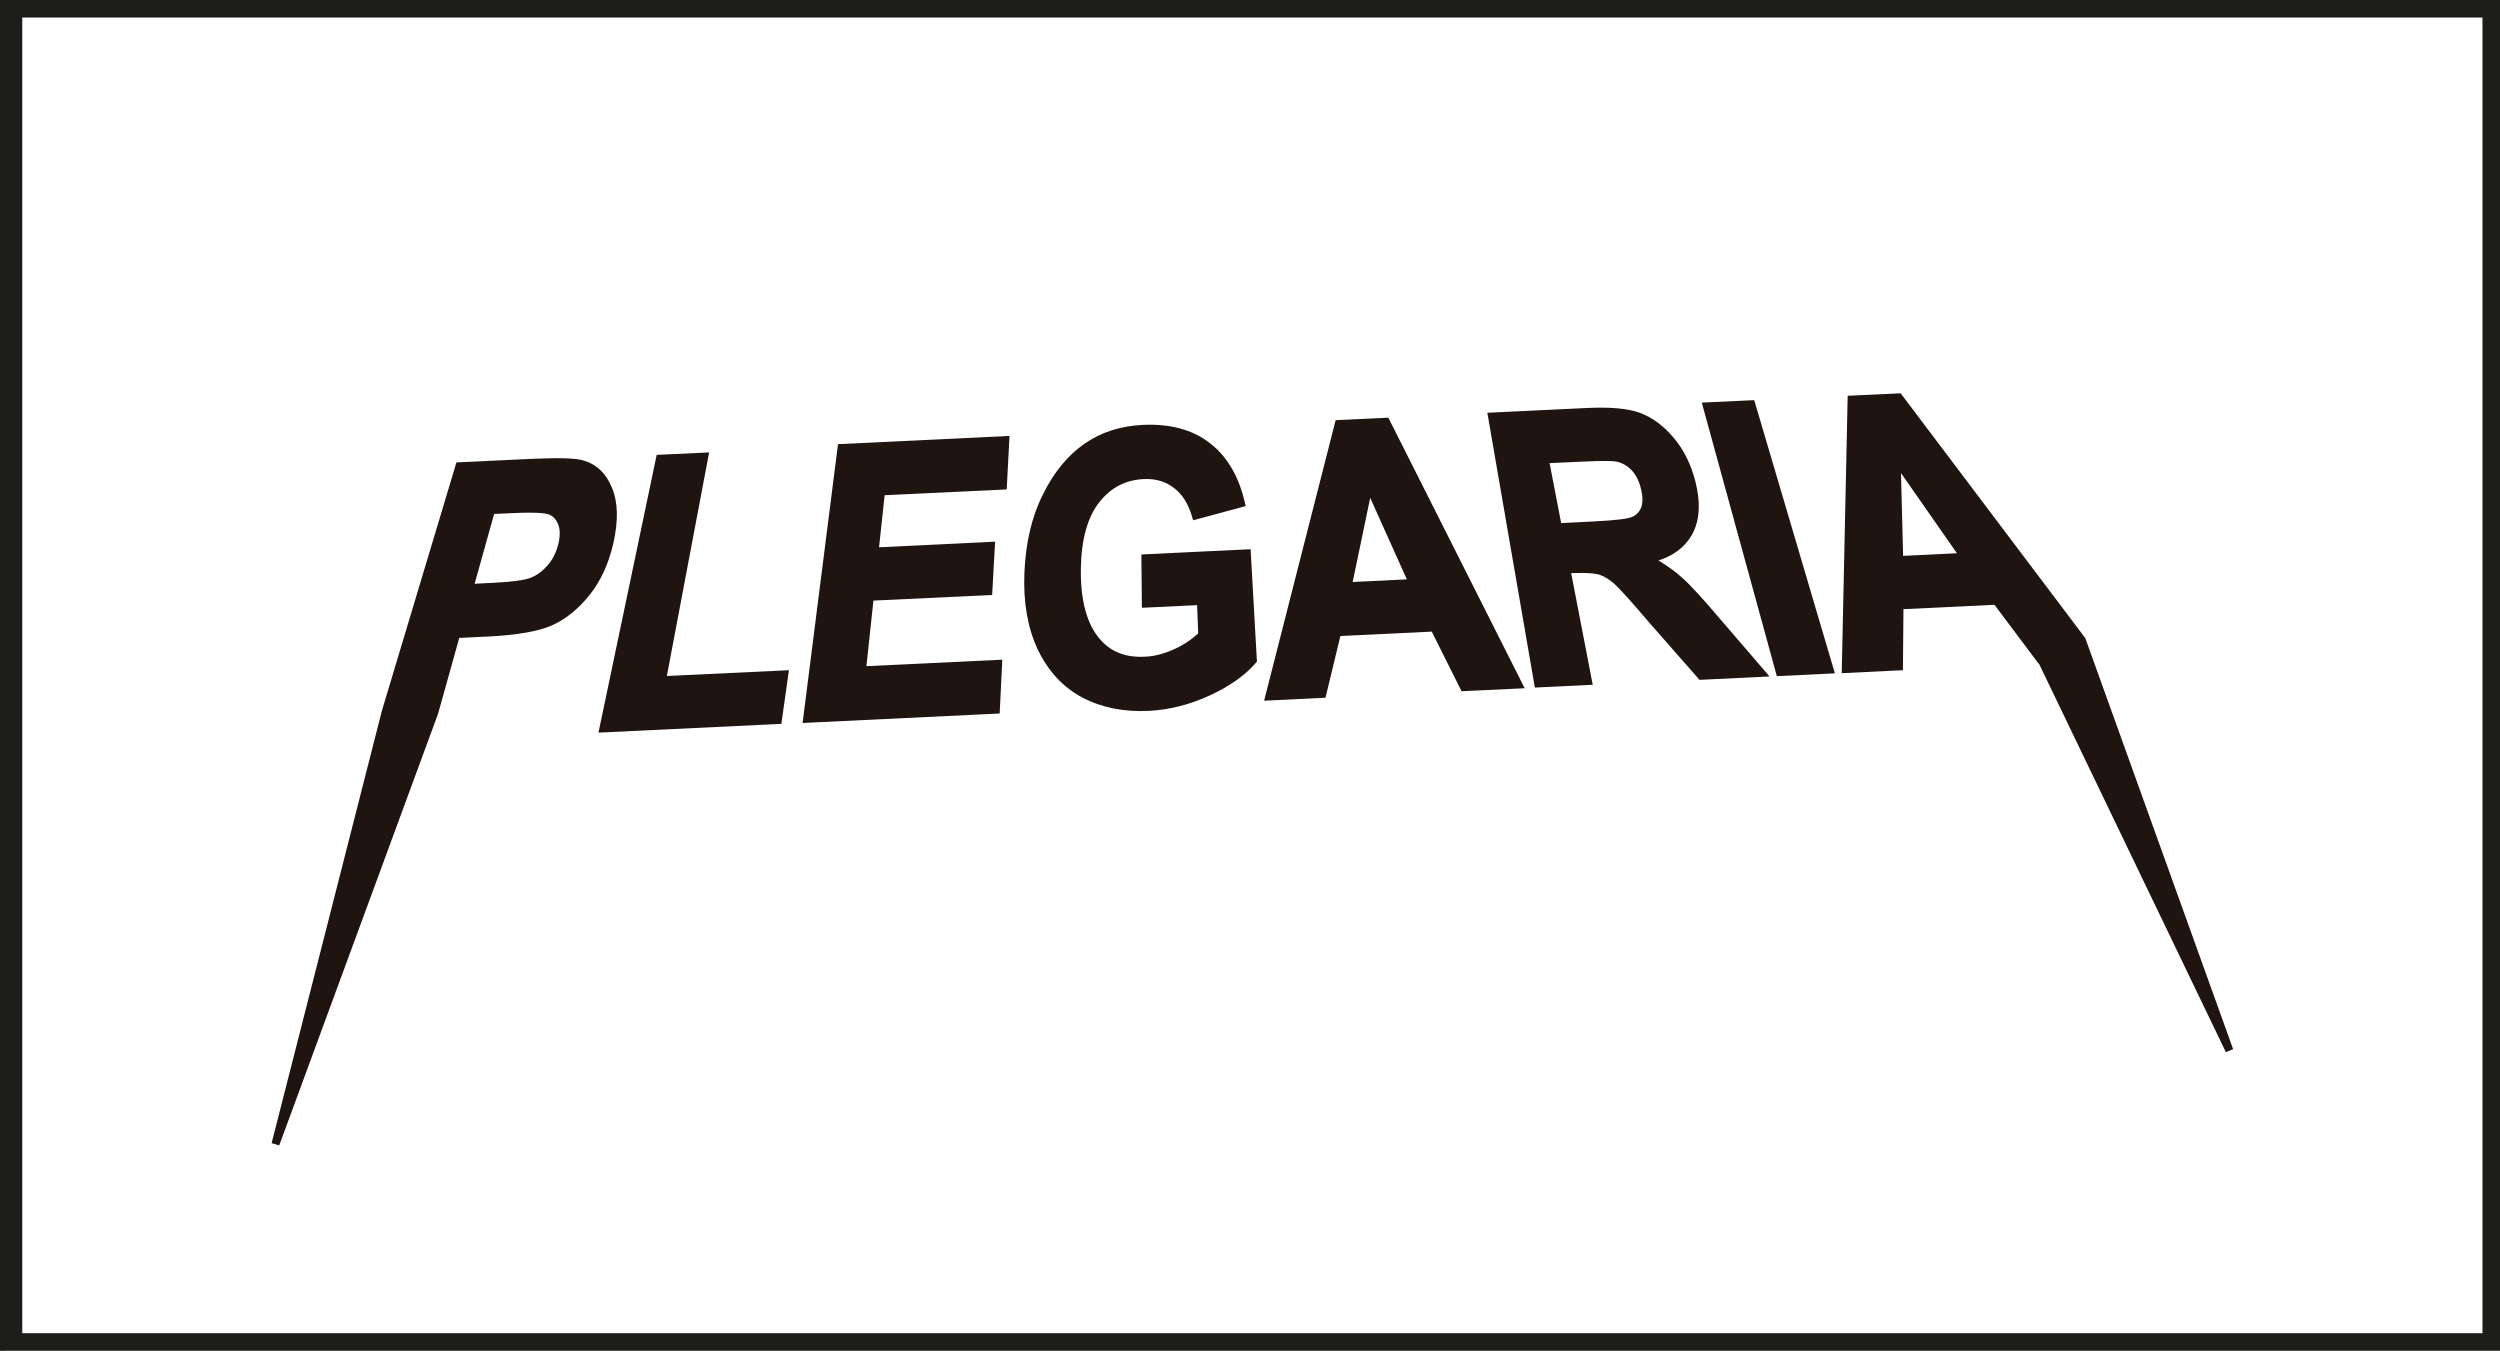 <?xml version="1.0" encoding="UTF-8"?>
<svg id="Capa_1" data-name="Capa 1" xmlns="http://www.w3.org/2000/svg" viewBox="0 0 142.57 77.03">
  <rect x="0" y="0" width="142.57" height="77.03" fill="#808080" stroke="none"/>
  <defs>
    <style>
      .cls-1 {
        fill: #1f140f;
      }

      .cls-2 {
        fill: #fff;
        stroke: #1d1d1b;
        stroke-miterlimit: 10;
        stroke-width: 2px;
      }
    </style>
  </defs>
  <rect class="cls-2" x=".27" width="142.3" height="77.03"/>
  <g>
    <g>
      <path class="cls-1" d="M34.71,27.91c-.31-.76-.81-1.24-1.5-1.45-.43-.13-1.41-.15-2.93-.08l-4.08,.2-4.2,14.01-.02,.07-.38,1.49-5.89,23.09,8.54-23.21,.51-1.39,.02-.06,1.24-4.43,1.79-.09c1.65-.08,2.86-.29,3.61-.63,.75-.34,1.43-.9,2.05-1.68,.62-.78,1.05-1.73,1.3-2.85,.28-1.24,.25-2.23-.06-2.99Zm-2.67,3.16c-.12,.51-.34,.95-.66,1.31-.32,.36-.67,.62-1.06,.77s-1.09,.25-2.09,.3l-1.49,.07,1.24-4.43,1.27-.06c1.09-.05,1.78-.03,2.09,.08,.31,.1,.53,.33,.67,.67,.14,.34,.15,.77,.03,1.29Z"/>
      <path class="cls-1" d="M15.92,65.32l-.43-.13,6.29-24.66,4.25-14.16,4.24-.2c1.56-.07,2.54-.05,3,.09,.76,.22,1.31,.75,1.64,1.58,.33,.8,.36,1.85,.07,3.13-.26,1.15-.71,2.14-1.34,2.94-.64,.8-1.36,1.39-2.13,1.74-.77,.35-2.01,.57-3.69,.65l-1.63,.08-1.21,4.33-9.06,24.62ZM26.37,26.8l-4.18,13.93-5.19,20.38,7.57-20.59,1.28-4.58,1.95-.09c1.62-.08,2.81-.28,3.53-.61,.71-.32,1.37-.87,1.97-1.62,.59-.74,1.01-1.67,1.26-2.76,.26-1.18,.25-2.14-.05-2.86h0c-.28-.7-.73-1.13-1.36-1.32-.41-.12-1.37-.14-2.86-.07l-3.93,.19Zm1.89,6.88l-1.79,.09,1.37-4.88,1.43-.07c1.12-.05,1.83-.02,2.17,.09,.37,.13,.64,.39,.81,.8,.16,.39,.17,.87,.04,1.43h0c-.13,.54-.37,1.01-.71,1.4-.34,.39-.72,.67-1.15,.83-.42,.16-1.12,.26-2.16,.31Zm-1.2-.39l1.18-.06c.97-.05,1.65-.14,2.02-.28,.36-.14,.68-.38,.97-.71,.29-.33,.49-.74,.61-1.21h0c.11-.47,.11-.85-.02-1.15-.12-.28-.29-.46-.54-.55-.19-.06-.69-.13-2-.07l-1.1,.05-1.11,3.97Z"/>
    </g>
    <g>
      <path class="cls-1" d="M37.75,38.79l2.41-12.75-2.54,.12-3.22,15.38,9.96-.48,.36-2.62-6.98,.33Z"/>
      <path class="cls-1" d="M44.56,41.28l-10.43,.5,3.32-15.84,2.99-.14-2.41,12.75,6.96-.33-.43,3.06Zm-9.88,.03l9.49-.45,.3-2.17-6.99,.33,2.41-12.75-2.08,.1-3.13,14.93Z"/>
    </g>
    <g>
      <path class="cls-1" d="M57.2,27.69l.14-2.6-9.34,.45-1.97,15.45,10.76-.52,.13-2.6-7.76,.37,.45-4.19,6.76-.32,.15-2.59-6.63,.32,.37-3.42,6.95-.33Z"/>
      <path class="cls-1" d="M57,40.69l-11.23,.54,2.02-15.9,9.78-.47-.16,3.05-6.96,.33-.32,2.97,6.62-.32-.17,3.04-6.77,.32-.4,3.74,7.75-.37-.15,3.05Zm-10.72,.07l10.29-.49,.11-2.16-7.78,.37,.5-4.64,6.75-.32,.12-2.15-6.65,.32,.41-3.87,6.94-.33,.11-2.16-8.91,.43-1.91,15Z"/>
    </g>
    <g>
      <path class="cls-1" d="M71.11,31.55l-5.79,.28,.03,2.6,3.14-.15,.07,1.94c-.45,.42-.96,.77-1.54,1.03-.58,.26-1.15,.4-1.7,.43-1.17,.06-2.1-.31-2.78-1.11-.78-.93-1.15-2.32-1.11-4.17,.03-1.73,.4-3.03,1.11-3.9,.69-.87,1.59-1.34,2.69-1.39,.71-.03,1.33,.15,1.85,.54,.53,.39,.9,.98,1.12,1.76l2.58-.7c-.34-1.46-.99-2.55-1.94-3.27-.94-.72-2.15-1.04-3.65-.97-1.25,.06-2.32,.41-3.23,1.04-.91,.64-1.68,1.57-2.29,2.8-.62,1.23-.97,2.69-1.04,4.39-.07,1.65,.18,3.07,.74,4.26,.57,1.19,1.39,2.07,2.43,2.63,1.06,.56,2.29,.81,3.69,.74,1.15-.05,2.28-.34,3.41-.86,1.11-.52,1.96-1.12,2.54-1.8l-.34-6.1Z"/>
      <path class="cls-1" d="M65.52,40.54c-1.44,.07-2.72-.19-3.81-.77-1.09-.58-1.94-1.5-2.53-2.73-.57-1.22-.83-2.68-.76-4.37,.07-1.71,.42-3.22,1.06-4.48,.62-1.26,1.42-2.23,2.36-2.88,.94-.66,2.06-1.02,3.34-1.08,1.54-.07,2.82,.27,3.79,1.02,.99,.75,1.67,1.89,2.02,3.4l.05,.21-3,.81-.06-.21c-.21-.73-.56-1.28-1.04-1.64-.49-.37-1.04-.53-1.71-.5-1.04,.05-1.87,.48-2.53,1.31-.67,.84-1.03,2.1-1.06,3.77-.03,1.79,.32,3.14,1.06,4.02,.63,.75,1.48,1.09,2.6,1.03,.52-.02,1.06-.16,1.62-.41,.53-.23,1-.54,1.41-.92l-.06-1.61-3.15,.15-.03-3.04,6.23-.3,.36,6.41-.06,.07c-.6,.7-1.47,1.32-2.61,1.85-1.14,.53-2.32,.83-3.49,.89Zm-.31-15.86c-1.2,.06-2.24,.4-3.11,1-.88,.61-1.63,1.53-2.22,2.72-.61,1.2-.95,2.65-1.01,4.3-.06,1.61,.18,3.01,.72,4.16,.55,1.14,1.34,1.99,2.34,2.53,1.02,.54,2.22,.78,3.57,.71,1.12-.05,2.23-.34,3.32-.84,1.04-.49,1.85-1.05,2.4-1.67l-.32-5.79-5.36,.26,.02,2.15,3.14-.15,.08,2.26-.07,.07c-.46,.44-1,.8-1.6,1.07-.61,.27-1.2,.42-1.78,.45-1.24,.06-2.24-.34-2.96-1.19-.81-.96-1.2-2.41-1.17-4.32,.03-1.77,.42-3.12,1.16-4.04,.73-.92,1.69-1.42,2.86-1.47,.76-.04,1.43,.16,2,.58,.51,.38,.9,.94,1.14,1.66l2.16-.59c-.34-1.3-.95-2.29-1.8-2.94-.89-.68-2.07-1-3.5-.93Z"/>
    </g>
    <g>
      <path class="cls-1" d="M79.03,24.05l-2.69,.13-3.96,15.55,3.04-.15,.85-3.52,5.52-.26,1.7,3.4,3.1-.15-7.56-14.99Zm-2.17,9.38l1.2-5.76,2.5,5.58-3.7,.18Z"/>
      <path class="cls-1" d="M86.94,39.25l-3.59,.17-1.7-3.4-5.21,.25-.85,3.52-3.5,.17,4.08-16,3-.14,.07,.13,7.71,15.3Zm-3.32-.29l2.61-.12-7.34-14.56-2.38,.11-3.85,15.09,2.57-.12,.85-3.52,5.84-.28,1.7,3.4Zm-2.72-5.5l-4.32,.21,1.4-6.71,2.92,6.5Zm-3.76-.27l3.09-.15-2.09-4.65-1,4.8Z"/>
    </g>
    <g>
      <path class="cls-1" d="M97.96,35.51c-.97-1.15-1.7-1.95-2.2-2.39-.49-.44-1.08-.84-1.75-1.2,1.09-.24,1.85-.74,2.28-1.49,.42-.75,.48-1.72,.18-2.91-.24-.94-.64-1.73-1.2-2.39-.55-.65-1.15-1.1-1.81-1.35-.65-.24-1.66-.33-3.03-.27l-5.35,.26,2.63,15.23,2.85-.14-1.23-6.35,.56-.03c.63-.03,1.1,0,1.41,.11,.31,.1,.62,.29,.94,.58,.32,.29,.97,1.01,1.96,2.17l2.81,3.21,3.41-.16-2.47-2.88Zm-4.83-5.79c-.31,.12-1.07,.2-2.28,.26l-1.98,.09-.75-3.86,2.03-.1c1.16-.06,1.87-.05,2.13,.01,.37,.09,.69,.28,.96,.57,.27,.28,.46,.67,.58,1.15,.12,.5,.11,.91-.02,1.23-.13,.31-.35,.53-.66,.64Z"/>
      <path class="cls-1" d="M100.89,38.58l-3.97,.19-2.89-3.29c-1-1.18-1.64-1.88-1.94-2.16-.3-.27-.59-.45-.86-.54-.28-.09-.73-.12-1.33-.1h-.3s1.23,6.37,1.23,6.37l-3.3,.16-2.71-15.67,5.6-.27c1.41-.07,2.43,.02,3.12,.28,.69,.26,1.33,.73,1.9,1.41,.58,.68,.99,1.51,1.24,2.48,.32,1.24,.25,2.28-.2,3.07-.39,.68-1.02,1.17-1.9,1.45,.49,.3,.94,.62,1.32,.96,.5,.44,1.22,1.23,2.22,2.41l2.77,3.22Zm-3.78-.27l2.85-.14-2.17-2.53c-.98-1.17-1.69-1.94-2.18-2.37-.48-.43-1.05-.82-1.71-1.17l-.53-.28,.59-.13c1.02-.23,1.74-.69,2.14-1.38,.39-.69,.44-1.62,.15-2.74-.23-.9-.62-1.67-1.15-2.3-.53-.62-1.1-1.06-1.72-1.28-.62-.23-1.61-.32-2.94-.25l-5.1,.24,2.56,14.79,2.39-.11-1.23-6.35,.82-.04c.66-.03,1.15,0,1.49,.12,.34,.11,.68,.32,1.02,.63,.32,.29,.95,.99,1.98,2.2l2.74,3.12Zm-6.26-8.12l-2.18,.1-.83-4.3,2.29-.11c1.6-.08,2.02-.03,2.2,.02,.41,.1,.77,.32,1.06,.63,.3,.31,.51,.73,.63,1.25,.13,.55,.12,1.01-.03,1.36-.16,.37-.42,.63-.79,.77h0c-.33,.13-1.1,.22-2.35,.28Zm-1.81-.36l1.79-.09c1.47-.07,2.02-.17,2.21-.25,.25-.09,.43-.27,.54-.52,.11-.27,.12-.63,0-1.09-.1-.44-.28-.79-.52-1.05-.24-.26-.52-.42-.85-.5-.16-.04-.65-.07-2.07,0l-1.77,.08,.66,3.42Z"/>
    </g>
    <g>
      <path class="cls-1" d="M99.88,23.05l-2.53,.12,4.16,15.16,2.85-.14-4.47-15.14Z"/>
      <path class="cls-1" d="M104.64,38.4l-3.31,.16-4.28-15.6,2.99-.14,4.6,15.58Zm-2.98-.3l2.39-.11-4.34-14.7-2.08,.1,4.03,14.72Z"/>
    </g>
    <g>
      <path class="cls-1" d="M119.08,37.49l-.37-1.02-.36-.48-10.06-13.33-2.69,.13-.33,15.37,3.04-.15,.03-3.48,5.52-.26,2.52,3.36h.05s10.72,22.29,10.72,22.29l-8.06-22.42Zm-10.77-5.56l-.15-5.69,3.85,5.51-3.7,.18Z"/>
      <path class="cls-1" d="M126.94,60.01l-10.66-22.16h-.02s-2.52-3.36-2.52-3.36l-5.19,.25-.03,3.48-3.49,.17,.34-15.82,3.02-.14,.07,.09,10.46,13.87,8.43,23.44-.41,.17Zm-10.46-22.61h.08s.06,.13,.06,.13l8.84,18.39-6.96-19.34-10.33-13.69-2.37,.11-.32,14.93,2.59-.12,.03-3.48,5.85-.28,2.52,3.36Zm-4.05-5.44l-4.33,.21-.17-6.66,4.51,6.45Zm-3.9-.26l3.07-.15-3.19-4.57,.12,4.72Z"/>
    </g>
  </g>
</svg>